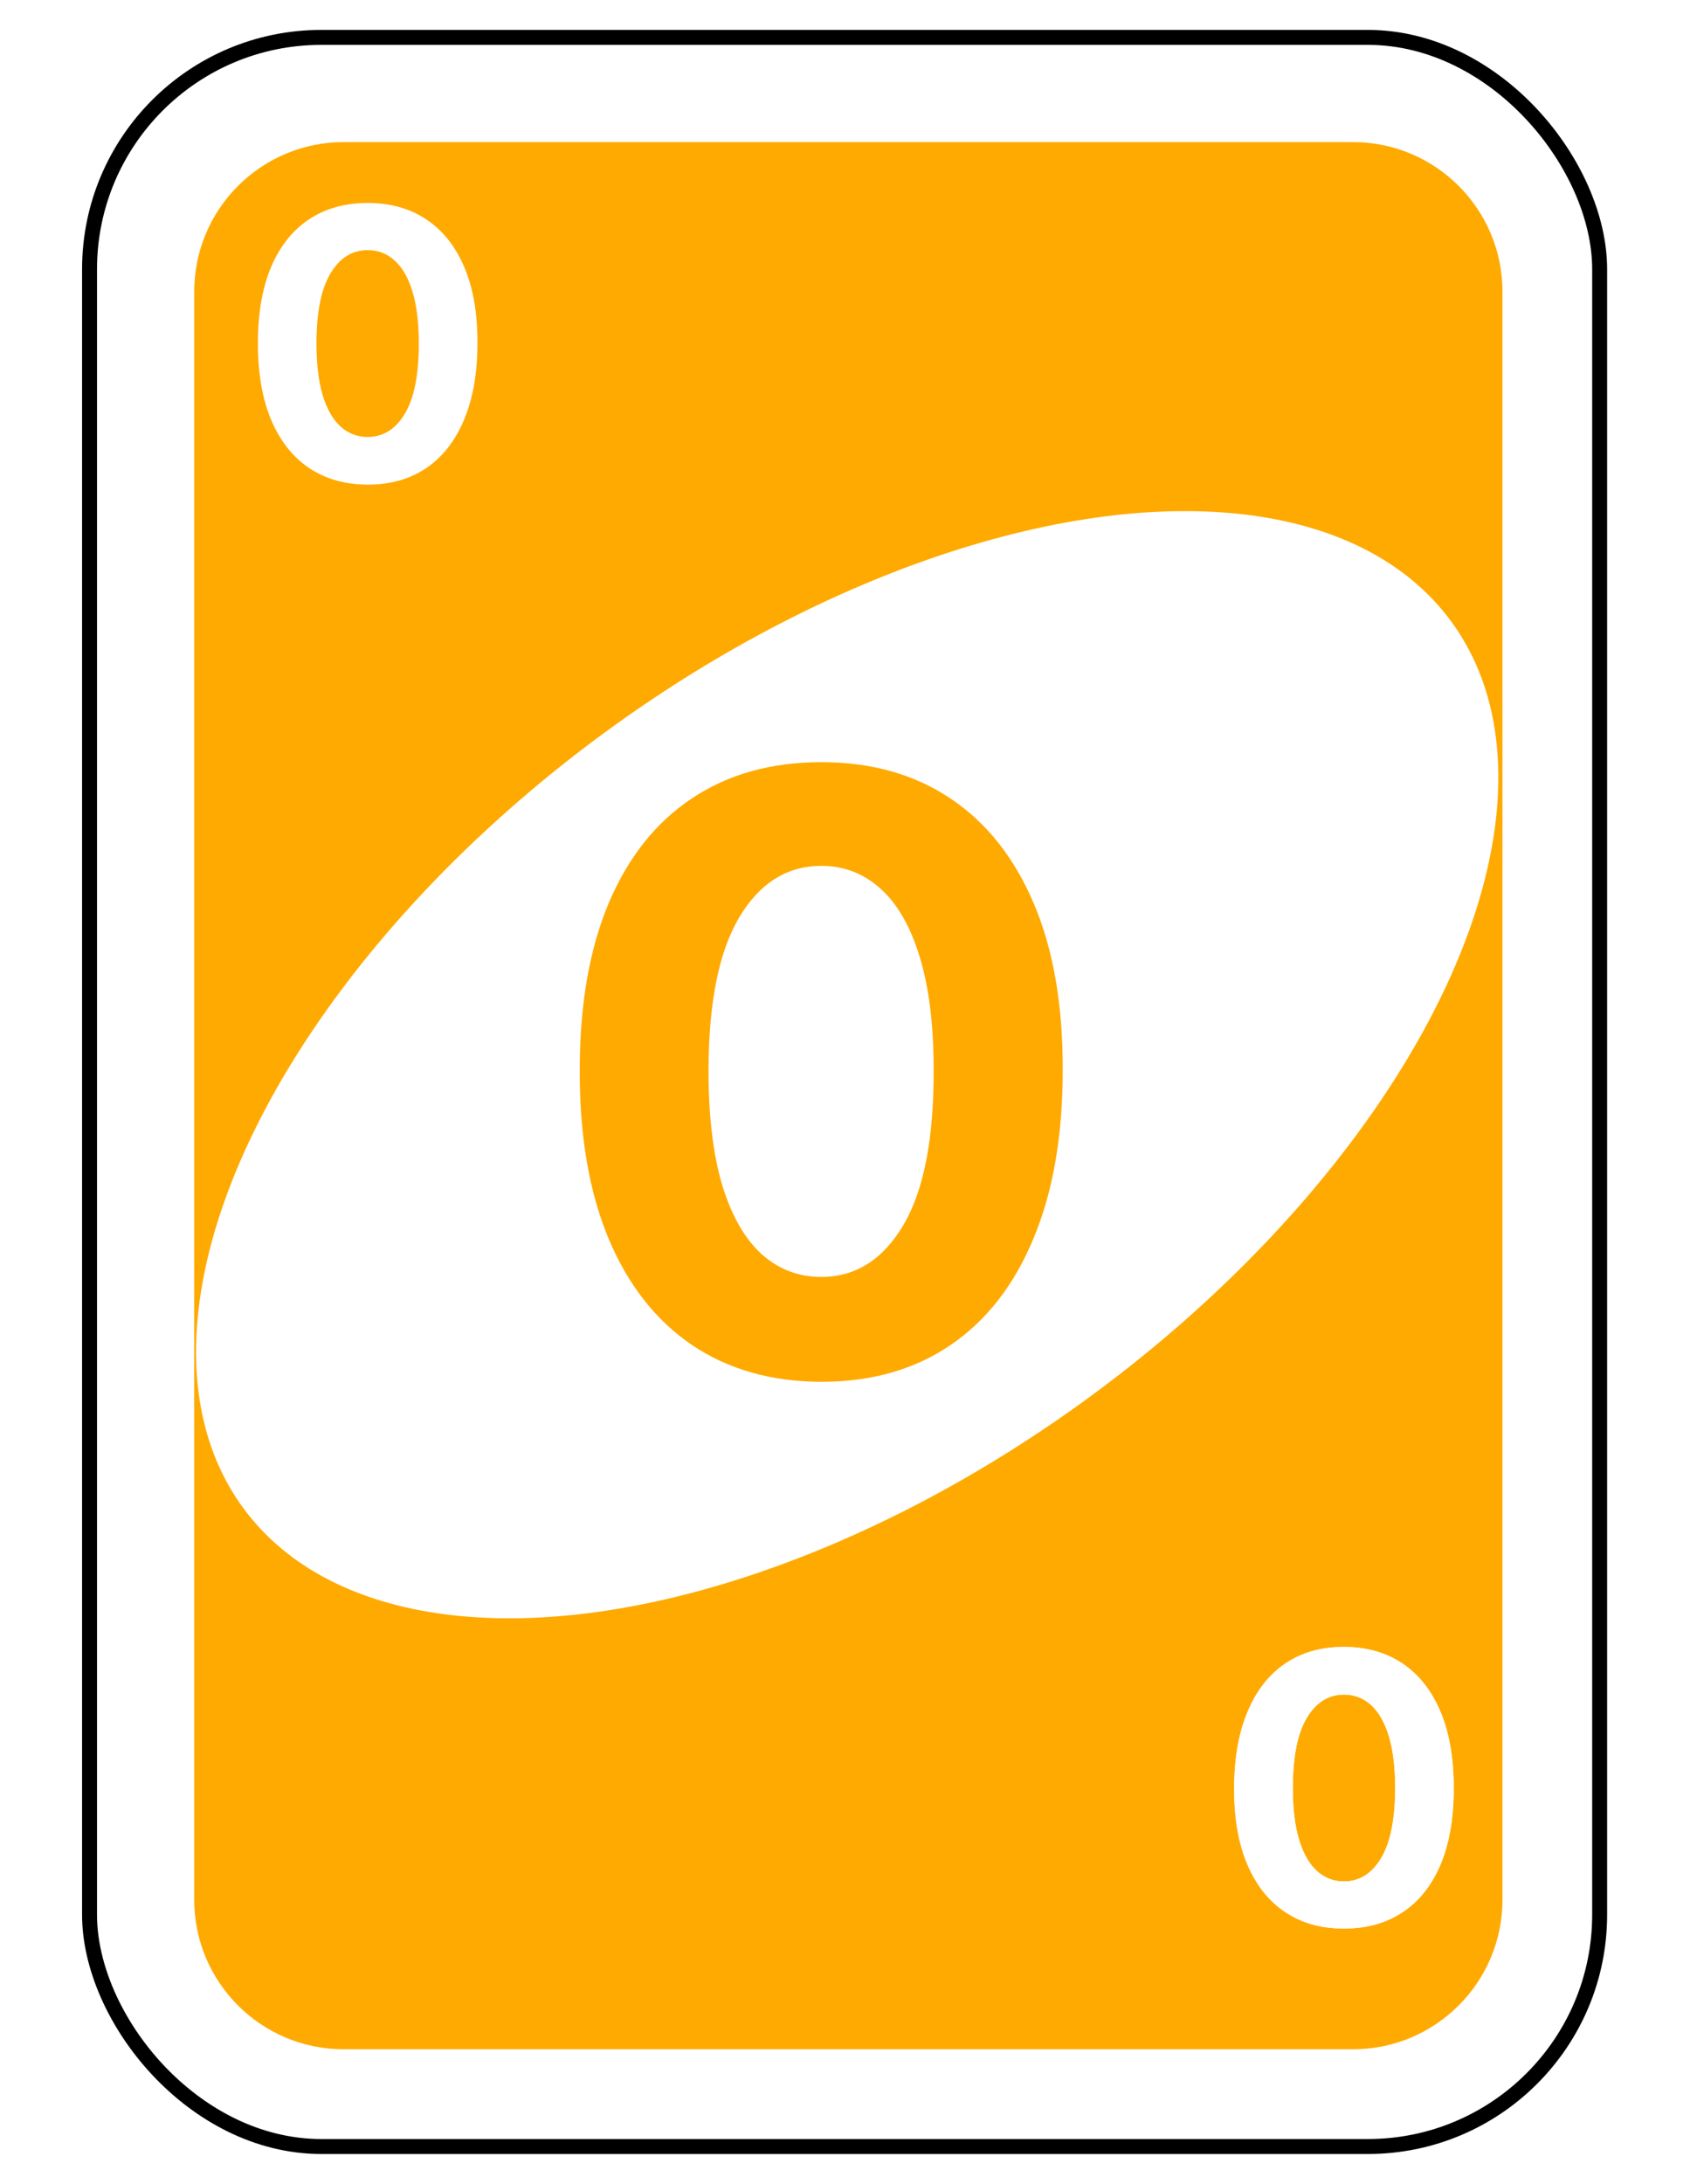 <svg width="227" height="292" viewBox="0 0 227 292" fill="none" xmlns="http://www.w3.org/2000/svg">
<g filter="url(#filter0_d_2_2496)">
<rect x="12.978" y="2" width="200" height="280" rx="30" fill="white"/>
<rect x="11.978" y="1" width="202" height="282" rx="31" stroke="black" stroke-width="2"/>
</g>
<g filter="url(#filter1_d_2_2496)">
<path d="M25.978 35C25.978 23.954 34.932 15 45.978 15H180.978C192.024 15 200.978 23.954 200.978 35V250C200.978 261.046 192.024 270 180.978 270H45.978C34.932 270 25.978 261.046 25.978 250V35Z" fill="#FFAA00"/>
</g>
<ellipse cx="113.326" cy="142.358" rx="100.201" ry="55" transform="rotate(-36.259 113.326 142.358)" fill="white"/>
<path d="M109.852 184.758C103.133 184.732 97.352 183.078 92.508 179.797C87.69 176.516 83.979 171.763 81.375 165.539C78.797 159.315 77.521 151.828 77.547 143.078C77.547 134.354 78.836 126.919 81.414 120.773C84.018 114.628 87.729 109.953 92.547 106.75C97.391 103.521 103.159 101.906 109.852 101.906C116.544 101.906 122.299 103.521 127.117 106.75C131.961 109.979 135.685 114.667 138.289 120.812C140.893 126.932 142.182 134.354 142.156 143.078C142.156 151.854 140.854 159.354 138.25 165.578C135.672 171.802 131.974 176.555 127.156 179.836C122.339 183.117 116.57 184.758 109.852 184.758ZM109.852 170.734C114.435 170.734 118.094 168.43 120.828 163.82C123.563 159.211 124.917 152.297 124.891 143.078C124.891 137.01 124.266 131.958 123.016 127.922C121.792 123.885 120.047 120.852 117.781 118.82C115.542 116.789 112.898 115.773 109.852 115.773C105.294 115.773 101.648 118.052 98.914 122.609C96.18 127.167 94.799 133.99 94.773 143.078C94.773 149.224 95.385 154.354 96.609 158.469C97.859 162.557 99.617 165.63 101.883 167.687C104.148 169.719 106.805 170.734 109.852 170.734Z" fill="#FFAA00"/>
<path d="M49.184 64.799C46.13 64.787 43.502 64.035 41.3 62.544C39.11 61.053 37.423 58.892 36.24 56.063C35.068 53.234 34.488 49.831 34.499 45.854C34.499 41.888 35.086 38.509 36.257 35.715C37.441 32.922 39.128 30.797 41.318 29.341C43.519 27.873 46.141 27.139 49.184 27.139C52.226 27.139 54.842 27.873 57.032 29.341C59.233 30.809 60.926 32.939 62.11 35.733C63.293 38.515 63.879 41.888 63.867 45.854C63.867 49.843 63.276 53.252 62.092 56.081C60.92 58.91 59.239 61.07 57.049 62.562C54.859 64.053 52.237 64.799 49.184 64.799ZM49.184 58.425C51.267 58.425 52.93 57.377 54.173 55.282C55.416 53.187 56.031 50.044 56.019 45.854C56.019 43.096 55.735 40.799 55.167 38.965C54.611 37.13 53.818 35.751 52.788 34.827C51.77 33.904 50.568 33.443 49.184 33.443C47.112 33.443 45.455 34.478 44.212 36.55C42.969 38.621 42.342 41.722 42.33 45.854C42.33 48.647 42.608 50.979 43.164 52.849C43.733 54.708 44.532 56.105 45.561 57.04C46.591 57.963 47.798 58.425 49.184 58.425Z" fill="white"/>
<path d="M179.773 220.201C182.827 220.213 185.455 220.964 187.656 222.456C189.846 223.947 191.533 226.108 192.717 228.937C193.889 231.766 194.469 235.169 194.457 239.146C194.457 243.112 193.871 246.491 192.699 249.285C191.515 252.078 189.829 254.203 187.639 255.659C185.437 257.127 182.815 257.861 179.773 257.861C176.731 257.861 174.115 257.127 171.925 255.659C169.723 254.191 168.031 252.061 166.847 249.267C165.663 246.485 165.077 243.112 165.089 239.146C165.089 235.157 165.681 231.748 166.865 228.919C168.036 226.09 169.717 223.93 171.907 222.438C174.097 220.947 176.719 220.201 179.773 220.201ZM179.773 226.575C177.69 226.575 176.027 227.623 174.784 229.718C173.541 231.813 172.925 234.956 172.937 239.146C172.937 241.904 173.221 244.201 173.789 246.036C174.346 247.87 175.139 249.249 176.169 250.173C177.187 251.096 178.388 251.558 179.773 251.558C181.844 251.558 183.502 250.522 184.745 248.45C185.987 246.379 186.615 243.277 186.627 239.146C186.627 236.353 186.348 234.021 185.792 232.151C185.224 230.292 184.425 228.895 183.395 227.96C182.365 227.037 181.158 226.575 179.773 226.575Z" fill="white"/>
<path d="M179.773 220.201C182.827 220.213 185.455 220.964 187.656 222.456C189.846 223.947 191.533 226.108 192.717 228.937C193.889 231.766 194.469 235.169 194.457 239.146C194.457 243.112 193.871 246.491 192.699 249.285C191.515 252.078 189.829 254.203 187.639 255.659C185.437 257.127 182.815 257.861 179.773 257.861C176.731 257.861 174.115 257.127 171.925 255.659C169.723 254.191 168.031 252.061 166.847 249.267C165.663 246.485 165.077 243.112 165.089 239.146C165.089 235.157 165.681 231.748 166.865 228.919C168.036 226.09 169.717 223.93 171.907 222.438C174.097 220.947 176.719 220.201 179.773 220.201ZM179.773 226.575C177.69 226.575 176.027 227.623 174.784 229.718C173.541 231.813 172.925 234.956 172.937 239.146C172.937 241.904 173.221 244.201 173.789 246.036C174.346 247.87 175.139 249.249 176.169 250.173C177.187 251.096 178.388 251.558 179.773 251.558C181.844 251.558 183.502 250.522 184.745 248.45C185.987 246.379 186.615 243.277 186.627 239.146C186.627 236.353 186.348 234.021 185.792 232.151C185.224 230.292 184.425 228.895 183.395 227.96C182.365 227.037 181.158 226.575 179.773 226.575Z" fill="white"/>
<defs>
<filter id="filter0_d_2_2496" x="6.978" y="0" width="212" height="292" filterUnits="userSpaceOnUse" color-interpolation-filters="sRGB">
<feFlood flood-opacity="0" result="BackgroundImageFix"/>
<feColorMatrix in="SourceAlpha" type="matrix" values="0 0 0 0 0 0 0 0 0 0 0 0 0 0 0 0 0 0 127 0" result="hardAlpha"/>
<feOffset dy="4"/>
<feGaussianBlur stdDeviation="2"/>
<feComposite in2="hardAlpha" operator="out"/>
<feColorMatrix type="matrix" values="0 0 0 0 0 0 0 0 0 0 0 0 0 0 0 0 0 0 0.25 0"/>
<feBlend mode="normal" in2="BackgroundImageFix" result="effect1_dropShadow_2_2496"/>
<feBlend mode="normal" in="SourceGraphic" in2="effect1_dropShadow_2_2496" result="shape"/>
</filter>
<filter id="filter1_d_2_2496" x="21.978" y="15" width="183" height="263" filterUnits="userSpaceOnUse" color-interpolation-filters="sRGB">
<feFlood flood-opacity="0" result="BackgroundImageFix"/>
<feColorMatrix in="SourceAlpha" type="matrix" values="0 0 0 0 0 0 0 0 0 0 0 0 0 0 0 0 0 0 127 0" result="hardAlpha"/>
<feOffset dy="4"/>
<feGaussianBlur stdDeviation="2"/>
<feComposite in2="hardAlpha" operator="out"/>
<feColorMatrix type="matrix" values="0 0 0 0 0 0 0 0 0 0 0 0 0 0 0 0 0 0 0.25 0"/>
<feBlend mode="normal" in2="BackgroundImageFix" result="effect1_dropShadow_2_2496"/>
<feBlend mode="normal" in="SourceGraphic" in2="effect1_dropShadow_2_2496" result="shape"/>
</filter>
</defs>
</svg>
